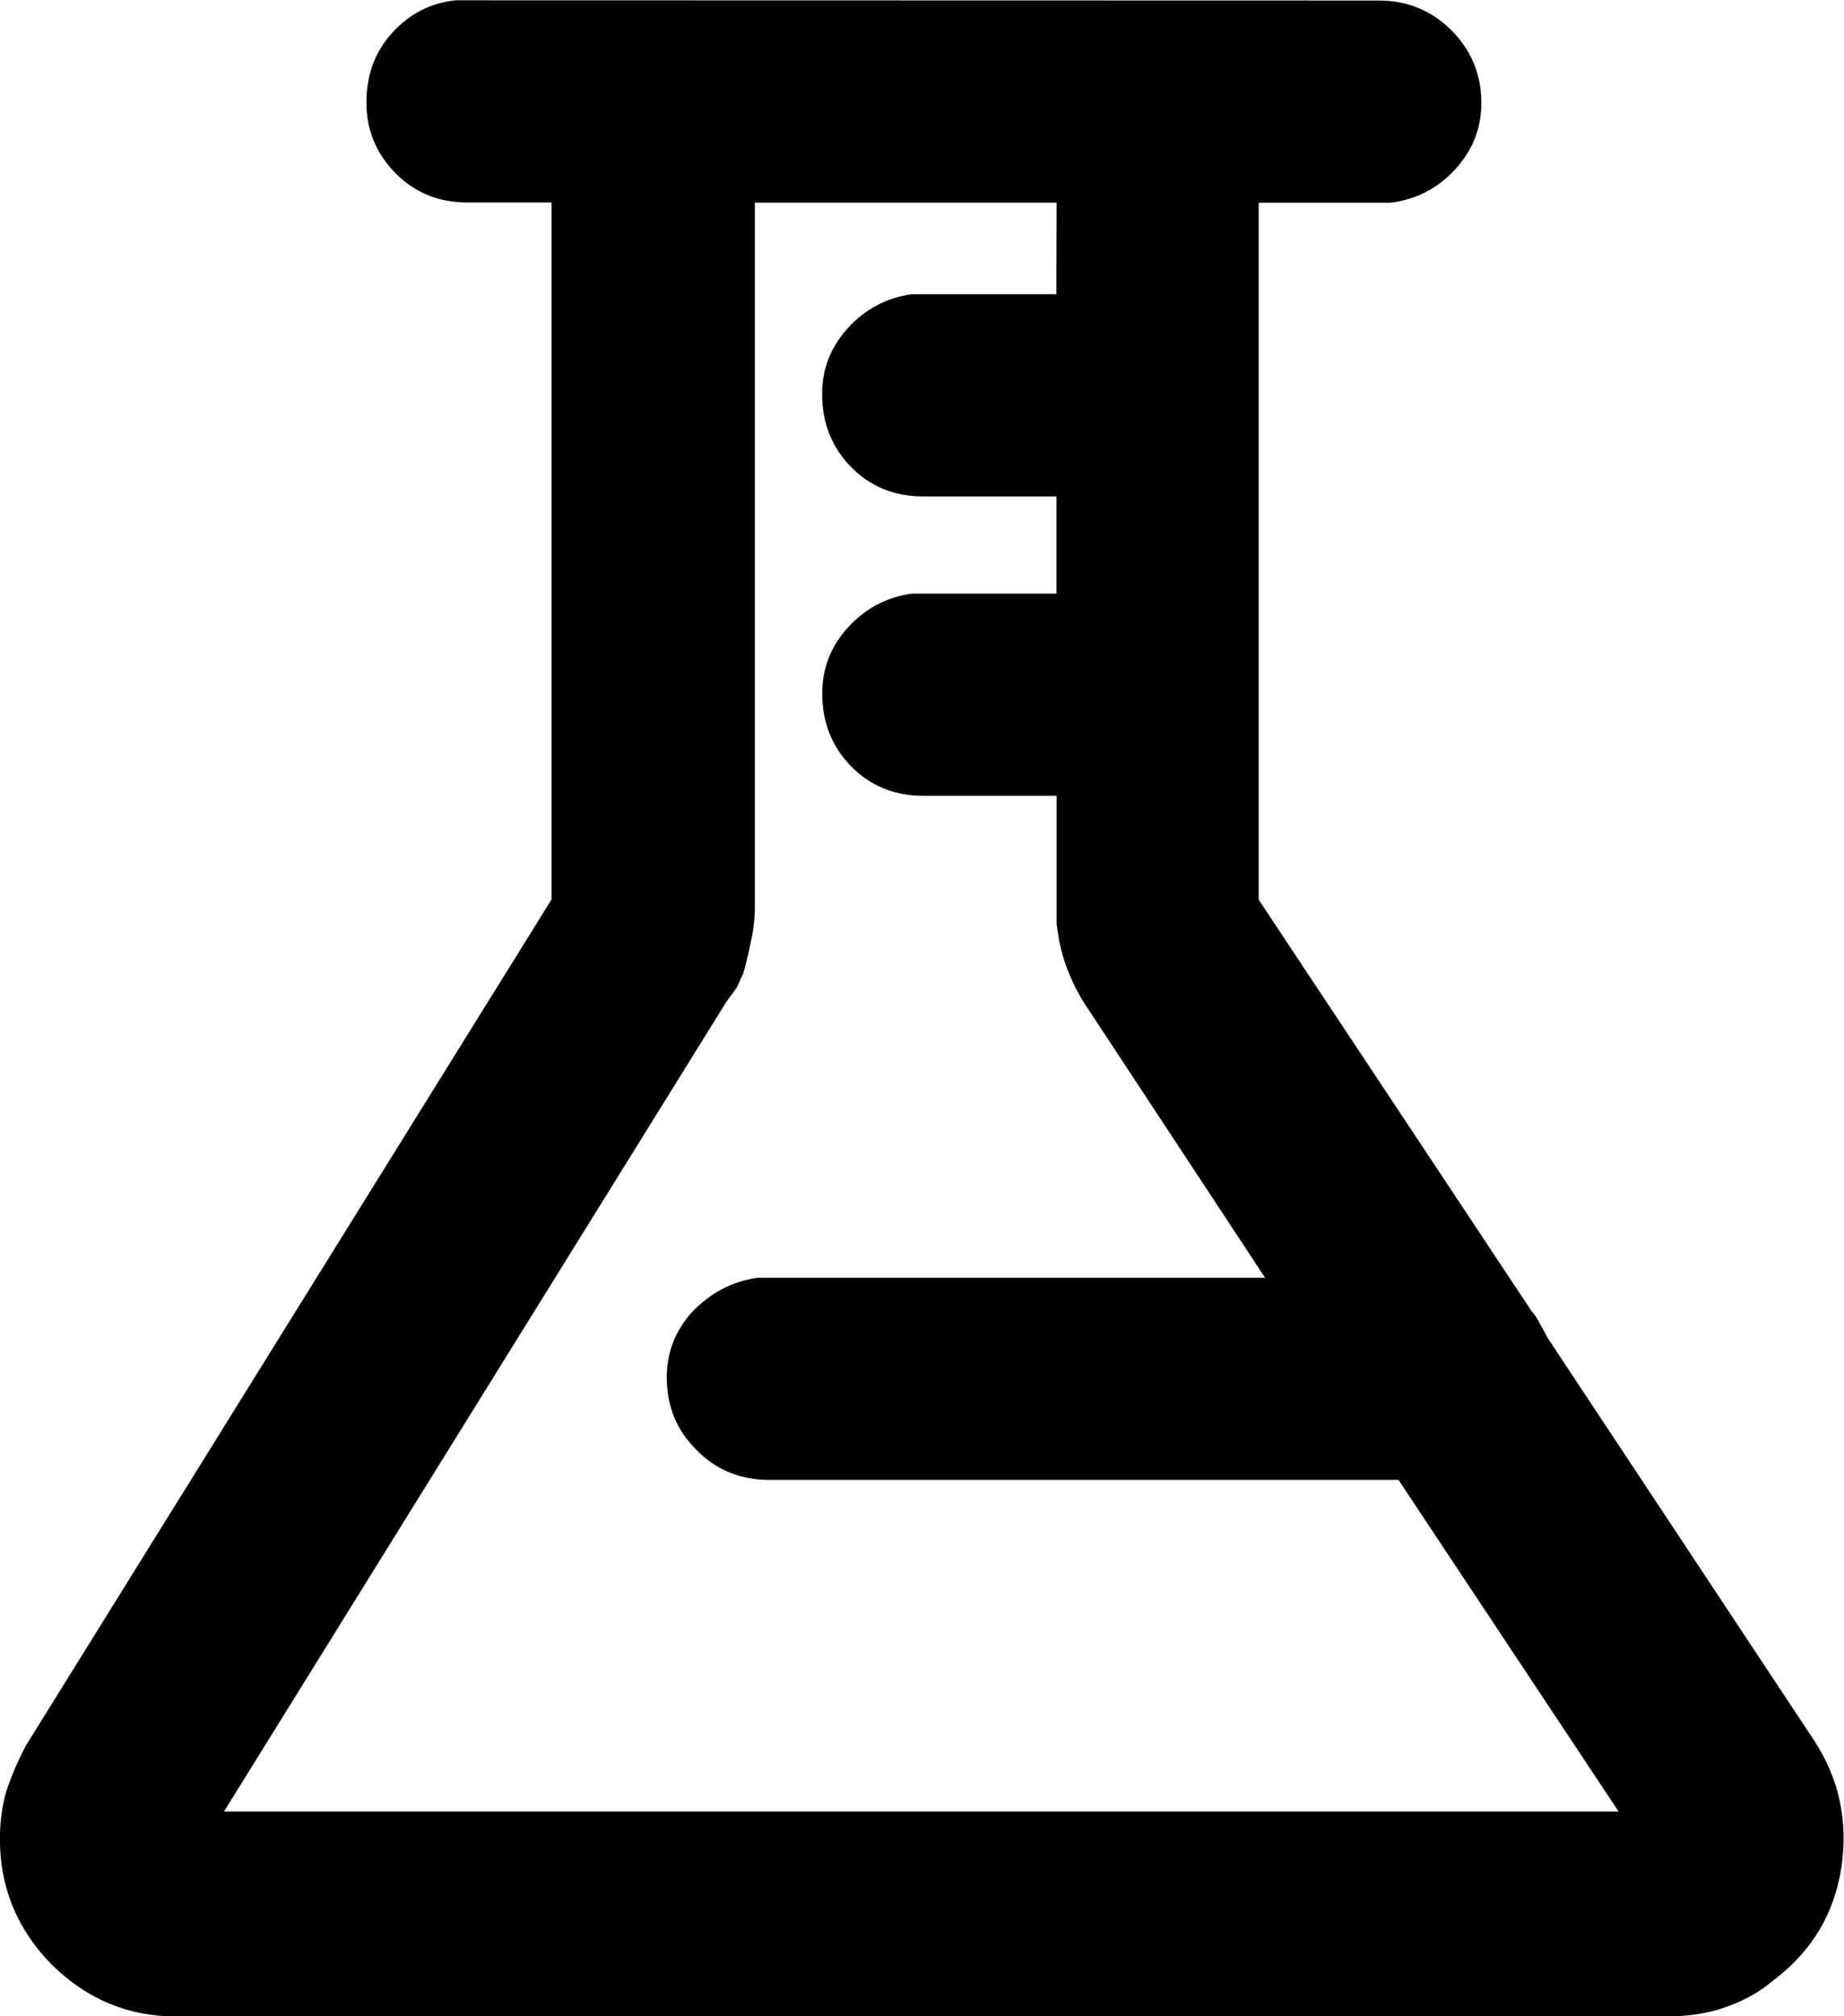 <?xml version="1.0" encoding="UTF-8" standalone="no"?>
<!-- Created with Inkscape (http://www.inkscape.org/) -->

<svg
   version="1.1"
   id="svg1"
   width="22.245"
   height="24.312"
   viewBox="0 0 22.245 24.312"
   xmlns="http://www.w3.org/2000/svg"
   xmlns:svg="http://www.w3.org/2000/svg">
  <defs
     id="defs1" />
  <g
     id="g82"
     transform="translate(-2239.547,-188.969)">
    <g
       id="g97"
       aria-label="&#10;ae"
       transform="matrix(1.333,0,0,1.333,2236,213.28)">
      <path
         id="path98"
         d="m 15.141,-18.233 c 0.258,0 0.475,0.091 0.656,0.27 0.179,0.182 0.27,0.398 0.27,0.656 0,0.229 -0.079,0.428 -0.234,0.598 -0.158,0.173 -0.352,0.275 -0.586,0.305 h -1.195 v 6.305 l 2.473,3.727 c 0.023,0.023 0.047,0.059 0.07,0.105 0.023,0.041 0.047,0.082 0.07,0.129 l 2.414,3.645 c 0.226,0.346 0.308,0.727 0.246,1.148 -0.064,0.416 -0.264,0.75 -0.598,1.008 l -0.105,0.082 c -0.126,0.088 -0.267,0.152 -0.422,0.199 -0.149,0.041 -0.302,0.059 -0.457,0.059 H 4.254 c -0.431,0 -0.806,-0.155 -1.125,-0.469 -0.313,-0.319 -0.469,-0.697 -0.469,-1.137 0,-0.146 0.018,-0.293 0.059,-0.434 0.047,-0.141 0.105,-0.275 0.176,-0.41 L 7.652,-10.101 v -6.305 H 6.891 c -0.258,0 -0.478,-0.088 -0.656,-0.27 -0.173,-0.179 -0.258,-0.39 -0.258,-0.633 0,-0.249 0.076,-0.46 0.234,-0.633 0.155,-0.17 0.346,-0.27 0.574,-0.293 z m -2.918,1.828 H 9.492 v 6.375 c 0,0.103 -0.012,0.205 -0.035,0.305 -0.018,0.094 -0.041,0.193 -0.07,0.293 L 9.328,-9.304 9.234,-9.175 4.688,-1.851 h 12.621 l -1.992,-3 H 9.621 c -0.258,0 -0.478,-0.088 -0.656,-0.27 -0.182,-0.179 -0.27,-0.398 -0.27,-0.656 0,-0.226 0.076,-0.425 0.234,-0.598 C 9.094,-6.544 9.287,-6.647 9.516,-6.679 h 4.594 l -1.629,-2.473 c -0.056,-0.085 -0.103,-0.176 -0.141,-0.27 -0.041,-0.094 -0.07,-0.193 -0.094,-0.305 l -0.023,-0.152 v -1.16 h -1.207 c -0.258,0 -0.478,-0.088 -0.656,-0.27 -0.173,-0.179 -0.258,-0.398 -0.258,-0.656 0,-0.226 0.076,-0.425 0.234,-0.598 0.155,-0.17 0.346,-0.272 0.574,-0.305 h 1.312 v -0.879 h -1.207 c -0.258,0 -0.478,-0.088 -0.656,-0.27 -0.173,-0.179 -0.258,-0.398 -0.258,-0.656 0,-0.226 0.076,-0.425 0.234,-0.598 0.155,-0.17 0.346,-0.272 0.574,-0.305 h 1.312 z m 0,0"
         style="fill:#000000;fill-opacity:1;fill-rule:nonzero;stroke:none" />
      <path
         id="path99"
         d="m 35.335,-9.219 -0.469,-0.738 c 0.202,-0.146 0.48,-0.296 0.832,-0.445 0.352,-0.155 0.776,-0.234 1.277,-0.234 0.633,0 1.143,0.146 1.535,0.434 0.39,0.29 0.586,0.703 0.586,1.242 v 3.961 h -0.961 v -0.797 c -0.164,0.299 -0.416,0.524 -0.75,0.68 -0.337,0.155 -0.712,0.234 -1.125,0.234 -0.352,0 -0.674,-0.064 -0.961,-0.188 -0.281,-0.132 -0.51,-0.322 -0.68,-0.574 -0.173,-0.249 -0.258,-0.562 -0.258,-0.938 0,-0.586 0.205,-1.037 0.621,-1.359 0.422,-0.328 0.996,-0.492 1.723,-0.492 0.319,0 0.601,0.044 0.844,0.129 0.24,0.079 0.437,0.17 0.586,0.27 v -0.926 c 0,-0.281 -0.117,-0.492 -0.352,-0.633 -0.234,-0.141 -0.504,-0.211 -0.809,-0.211 -0.393,0 -0.732,0.076 -1.02,0.223 -0.281,0.141 -0.489,0.264 -0.621,0.363 z m 0,2.602 c 0,0.299 0.111,0.521 0.34,0.668 0.226,0.149 0.498,0.223 0.82,0.223 0.475,0 0.867,-0.108 1.172,-0.328 0.311,-0.226 0.469,-0.592 0.469,-1.102 v -0.223 c -0.407,-0.211 -0.864,-0.316 -1.371,-0.316 -0.492,0 -0.855,0.1 -1.09,0.293 -0.229,0.188 -0.34,0.451 -0.34,0.785 z m 10.146,0.328 c -0.182,0.281 -0.384,0.533 -0.609,0.75 -0.229,0.211 -0.501,0.375 -0.82,0.492 -0.313,0.108 -0.712,0.164 -1.195,0.164 -0.492,0 -0.938,-0.12 -1.336,-0.363 -0.398,-0.249 -0.712,-0.592 -0.938,-1.031 -0.229,-0.437 -0.34,-0.932 -0.34,-1.488 0,-0.1 0.003,-0.199 0.012,-0.293 0.006,-0.094 0.018,-0.19 0.035,-0.293 0.076,-0.451 0.237,-0.85 0.48,-1.195 0.24,-0.343 0.551,-0.609 0.926,-0.797 0.381,-0.193 0.809,-0.293 1.277,-0.293 0.521,0 0.979,0.117 1.371,0.352 0.39,0.229 0.694,0.551 0.914,0.973 0.217,0.422 0.328,0.923 0.328,1.5 0,0.056 0,0.105 0,0.152 0,0.047 -0.009,0.094 -0.023,0.141 h -4.336 c 0.038,0.562 0.214,0.993 0.527,1.289 0.311,0.299 0.718,0.445 1.219,0.445 0.404,0 0.75,-0.088 1.031,-0.27 0.281,-0.188 0.516,-0.428 0.703,-0.727 z m -2.508,-3.516 c -0.445,0 -0.832,0.135 -1.16,0.398 -0.328,0.258 -0.516,0.615 -0.562,1.066 h 3.281 c -0.047,-0.428 -0.199,-0.779 -0.457,-1.055 -0.252,-0.272 -0.618,-0.41 -1.102,-0.41 z m 0,0"
         style="fill:#000000;fill-opacity:1;fill-rule:nonzero;stroke:none" />
    </g>
  </g>
</svg>
